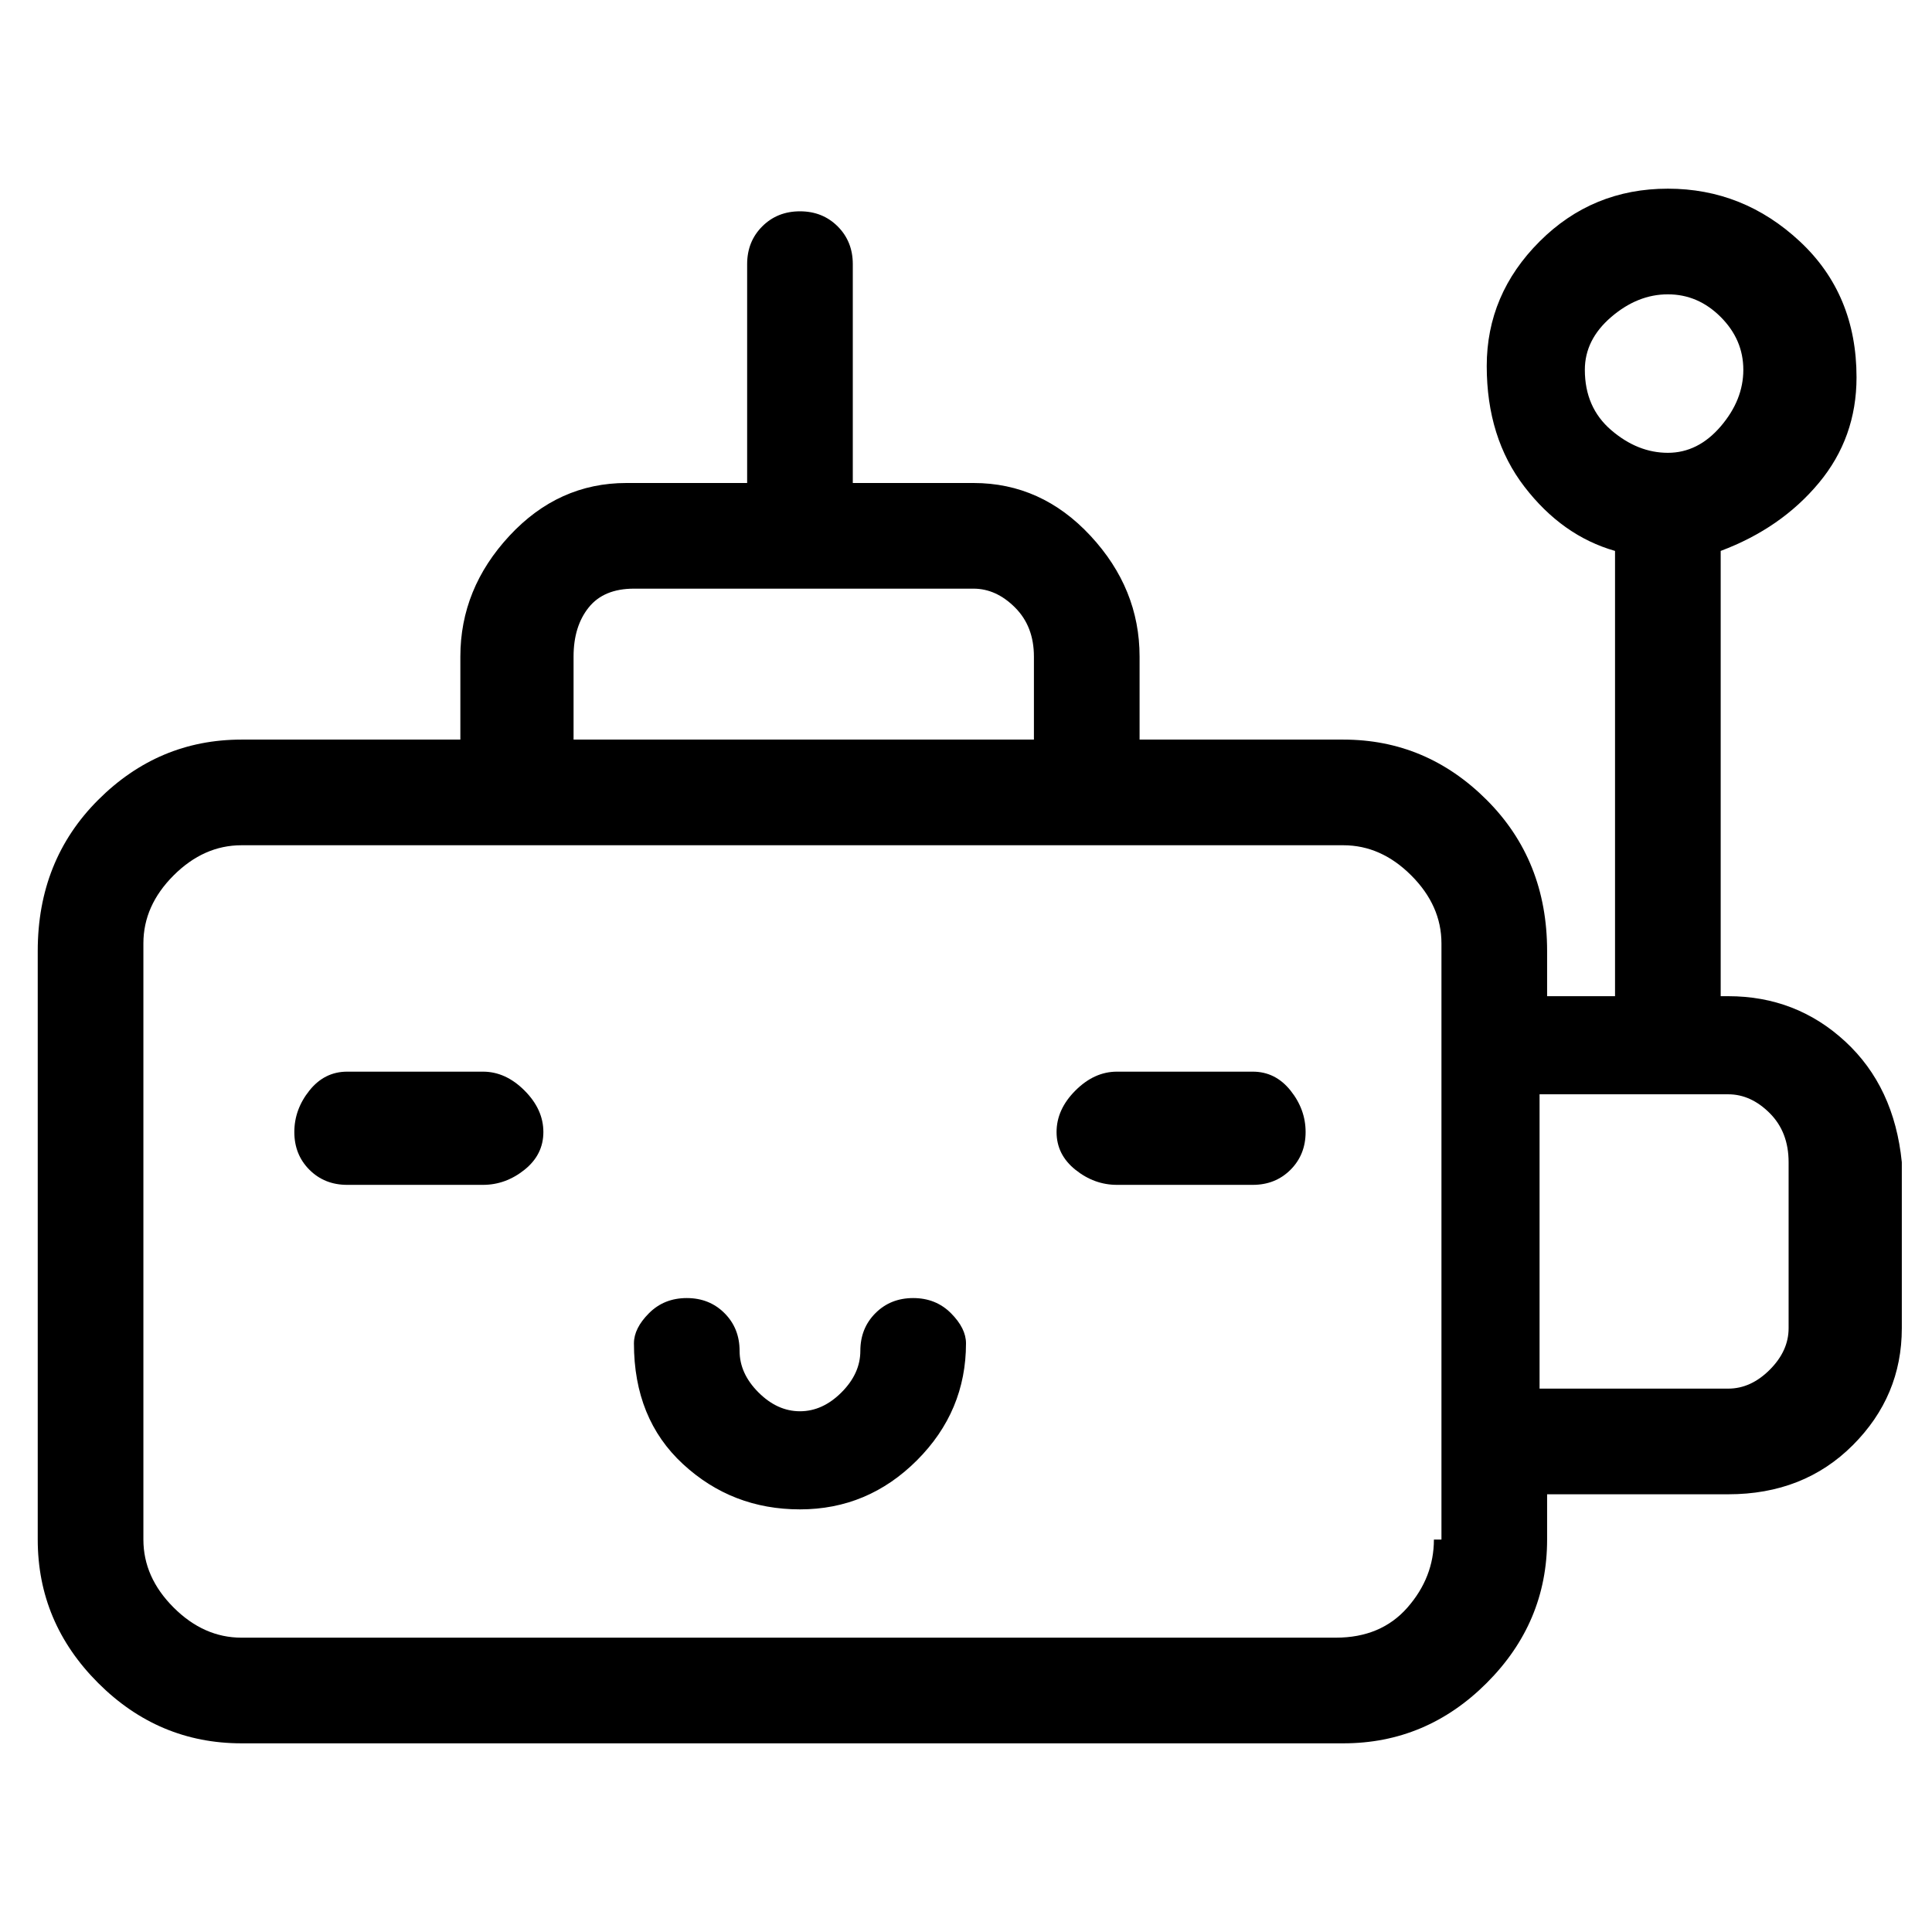 <svg viewBox="0 0 256 256" xmlns="http://www.w3.org/2000/svg">
  <path transform="scale(1, -1) translate(0, -256)" fill="currentColor" d="M64 114h-18q-3 0 -5 -2.5t-2 -5.5t2 -5t5 -2h18q3 0 5.5 2t2.5 5t-2.5 5.5t-5.5 2.5zM166 114h-18q-3 0 -5.5 -2.5t-2.5 -5.5t2.5 -5t5.5 -2h18q3 0 5 2t2 5t-2 5.5t-5 2.5zM229 124h-1v59q8 3 13 9t5 14q0 11 -7.5 18t-17.5 7t-17 -7t-7 -16.5t5 -16t12 -8.5v-59h-9v6 q0 12 -8 20t-19 8h-27v11q0 9 -6.5 16t-15.5 7h-16v29q0 3 -2 5t-5 2t-5 -2t-2 -5v-29h-16q-9 0 -15.5 -7t-6.5 -16v-11h-29q-11 0 -19 -8t-8 -20v-78q0 -11 8 -19t19 -8h146q11 0 19 8t8 19v6h24q10 0 16.5 6.5t6.5 15.5v22q-1 10 -7.5 16t-15.5 6zM210 207q0 4 3.5 7 t7.5 3t7 -3t3 -7t-3 -7.5t-7 -3.5t-7.5 3t-3.5 8zM76 169q0 4 2 6.5t6 2.5h45q3 0 5.5 -2.5t2.5 -6.5v-11h-61v11zM190 52q0 -5 -3.5 -9t-9.5 -4h-145q-5 0 -9 4t-4 9v79q0 5 4 9t9 4h146q5 0 9 -4t4 -9v-79h-1zM237 80q0 -3 -2.5 -5.5t-5.5 -2.5h-25v39h25q3 0 5.5 -2.5 t2.5 -6.5v-22zM121 84q-3 0 -5 -2t-2 -5t-2.5 -5.5t-5.5 -2.5t-5.5 2.5t-2.5 5.5t-2 5t-5 2t-5 -2t-2 -4q0 -10 6.5 -16t15.5 -6t15.5 6.5t6.5 15.5q0 2 -2 4t-5 2z" />
</svg>